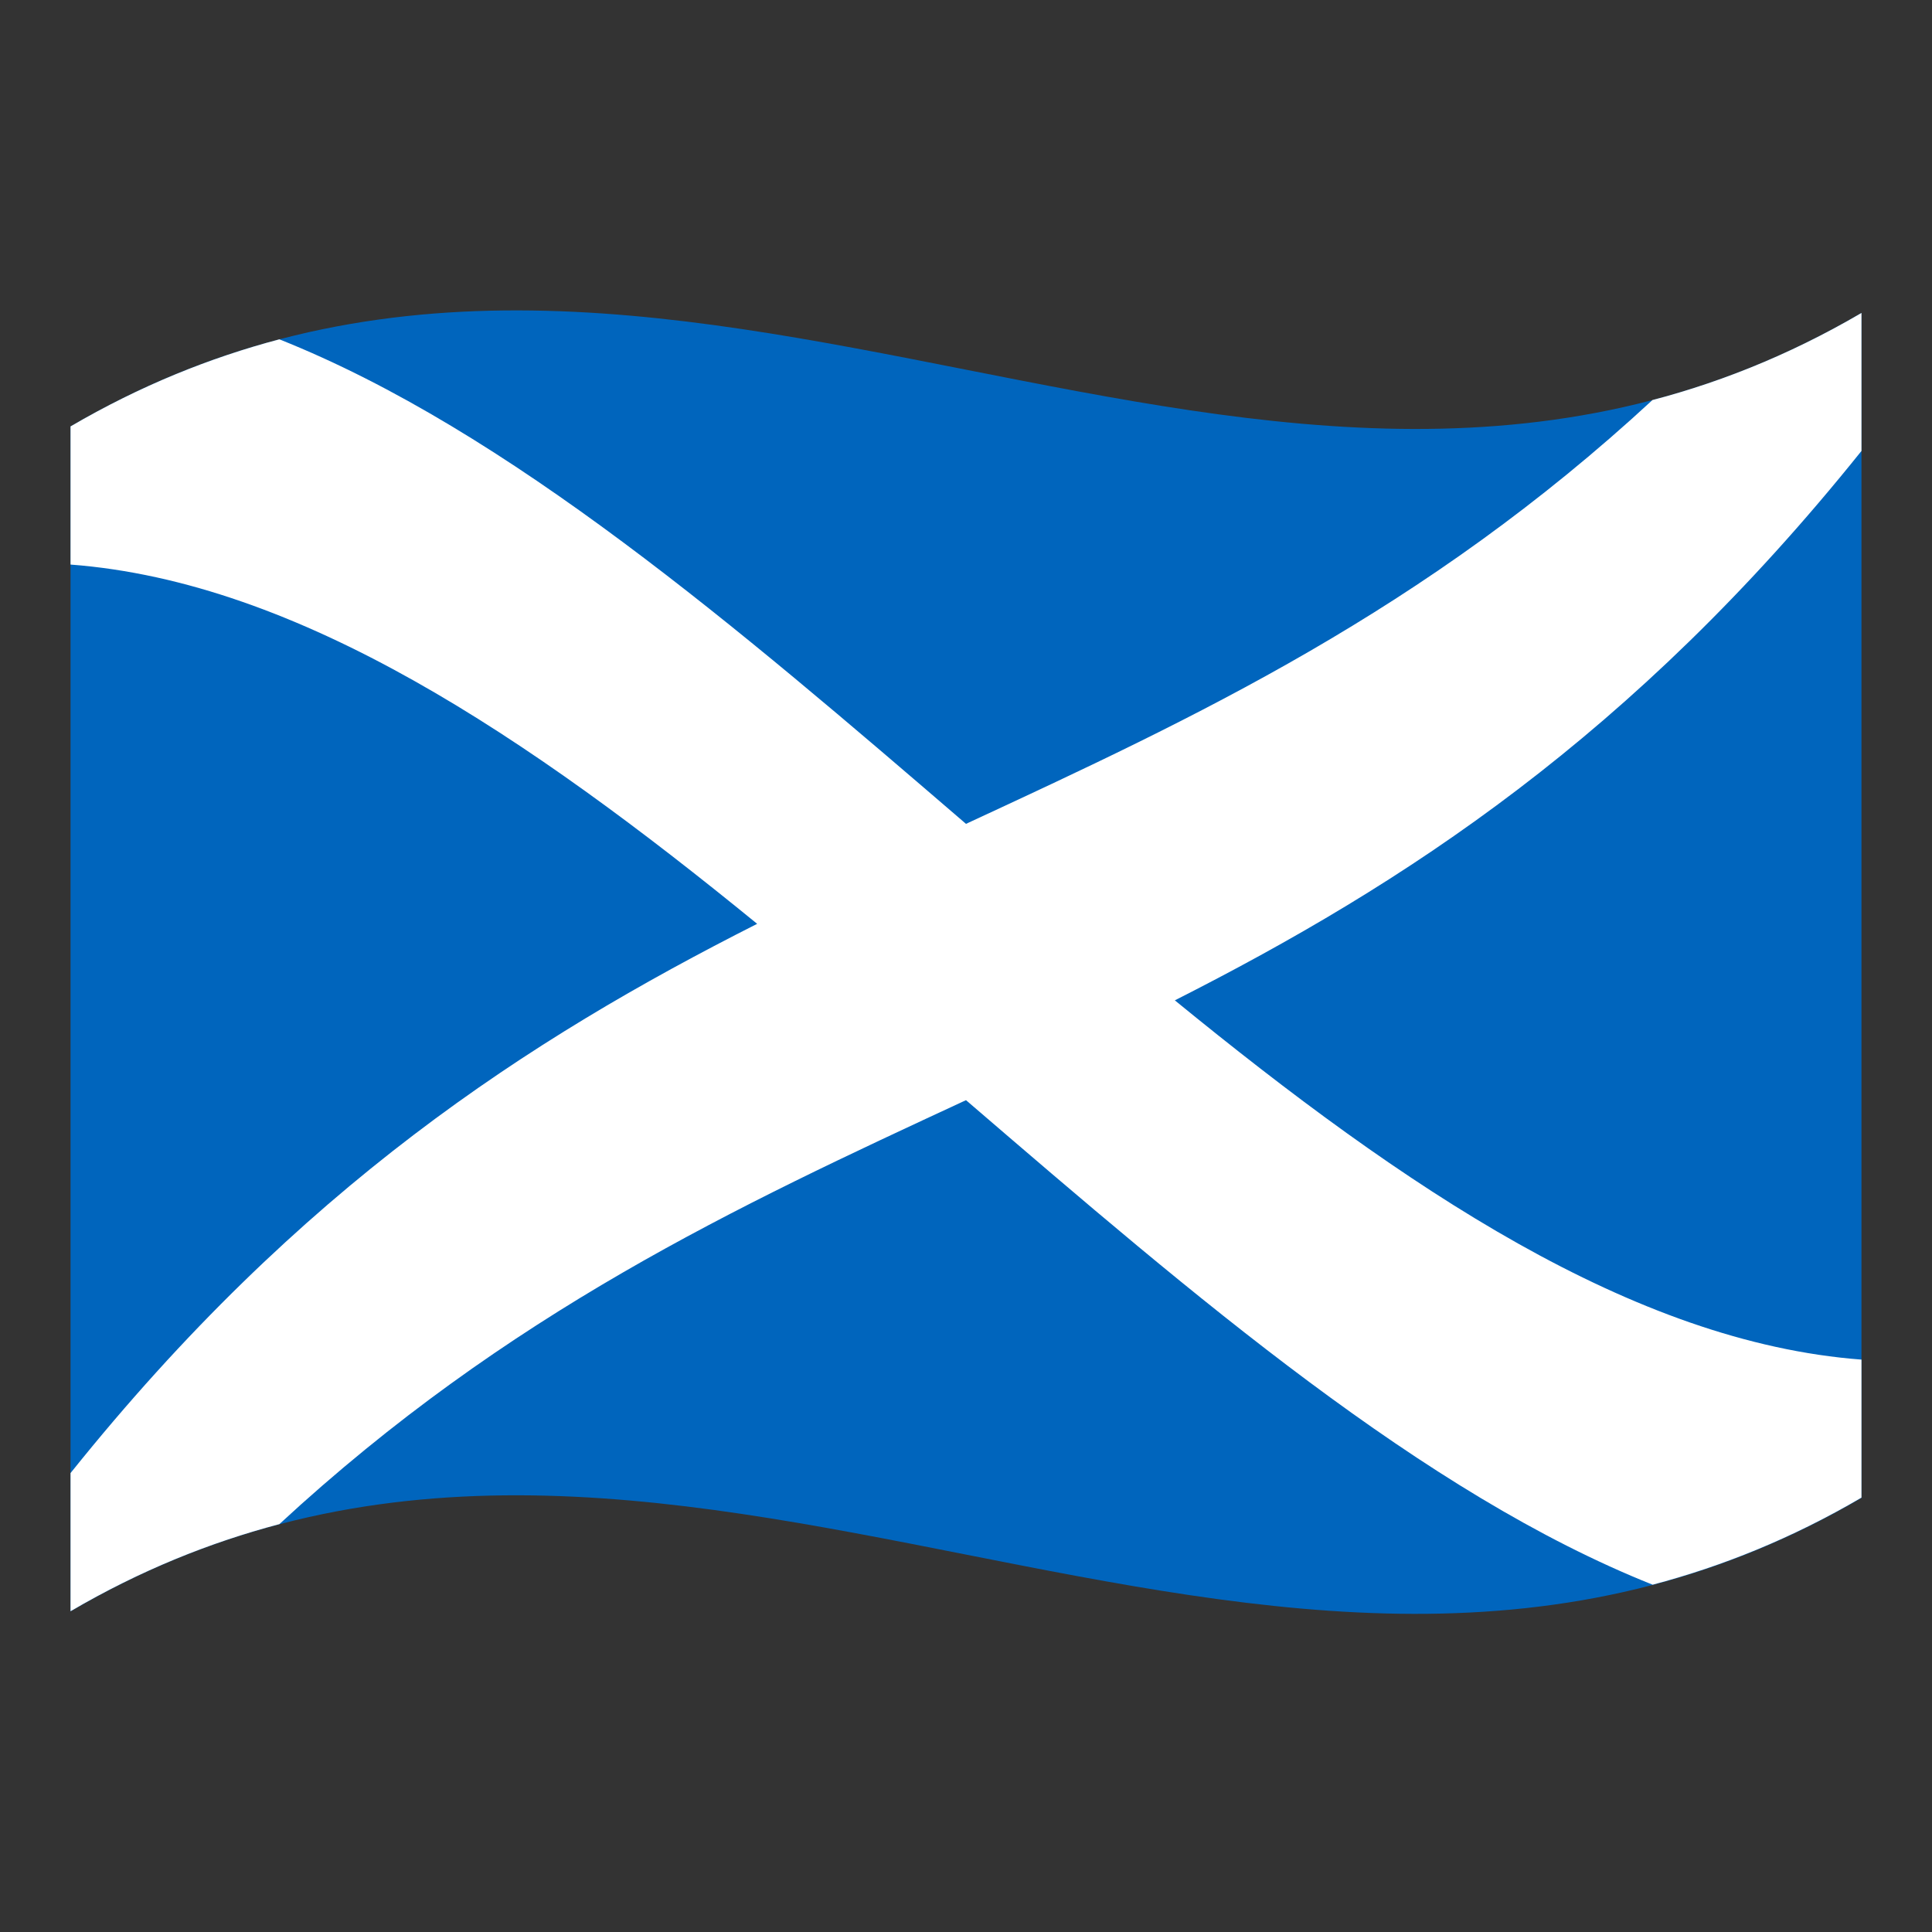 <?xml version="1.0" encoding="utf-8"?>
<!-- Generator: Adobe Illustrator 24.2.0, SVG Export Plug-In . SVG Version: 6.00 Build 0)  -->
<svg version="1.1" id="Layer_1" xmlns="http://www.w3.org/2000/svg" xmlns:xlink="http://www.w3.org/1999/xlink" x="0px" y="0px"
	 viewBox="0 0 1260 1260" style="enable-background:new 0 0 1260 1260;" xml:space="preserve">
<rect x="0" y="0" width="1260" height="1260" fill="#333333" stroke="none"/>
<style type="text/css">
	.st0{clip-path:url(#SVGID_2_);}
	.st1{fill:#0065BD;}
	.st2{fill:#FFFFFF;}
</style>
<g>
	<g>
		<defs>
			<path id="SVGID_1_" d="M46,278.1c389.3-228,778.7,153.9,1168-74v772.8c-389.3,227.8-778.7-153.9-1168,74V278.1z"/>
		</defs>
		<clipPath id="SVGID_2_">
			<use xlink:href="#SVGID_1_"  style="overflow:visible;"/>
		</clipPath>
		<g class="st0">
			<path class="st1" d="M1214,204.1C824.7,432,435.3,50.2,46,278.1v772.8c389.3-228,778.7,153.9,1168-74V204.1z"/>
			<path class="st2" d="M1214,886.7c-149.2-11.3-298.5-112.3-447.8-234.3c149.2-75.6,298.5-172.1,447.8-358.3v-90.1
				c-45.4,26.6-90.8,44.8-136.2,56.8C928.5,398.8,779.2,468.1,630,537.3C480.8,409,331.5,280.8,182.2,221.3
				c-45.3,12-90.7,30.2-136.2,56.8v90.1c149.2,11.3,298.5,112.4,447.8,234.3C344.5,678,195.2,774.5,46,960.7v90.1
				c45.4-26.6,90.8-44.8,136.2-56.8C331.5,856,480.8,786.7,630,717.5c149.2,128.3,298.5,256.5,447.8,316
				c45.4-12,90.8-30.2,136.2-56.8V886.7z"/>
		</g>
	</g>
</g>
</svg>
